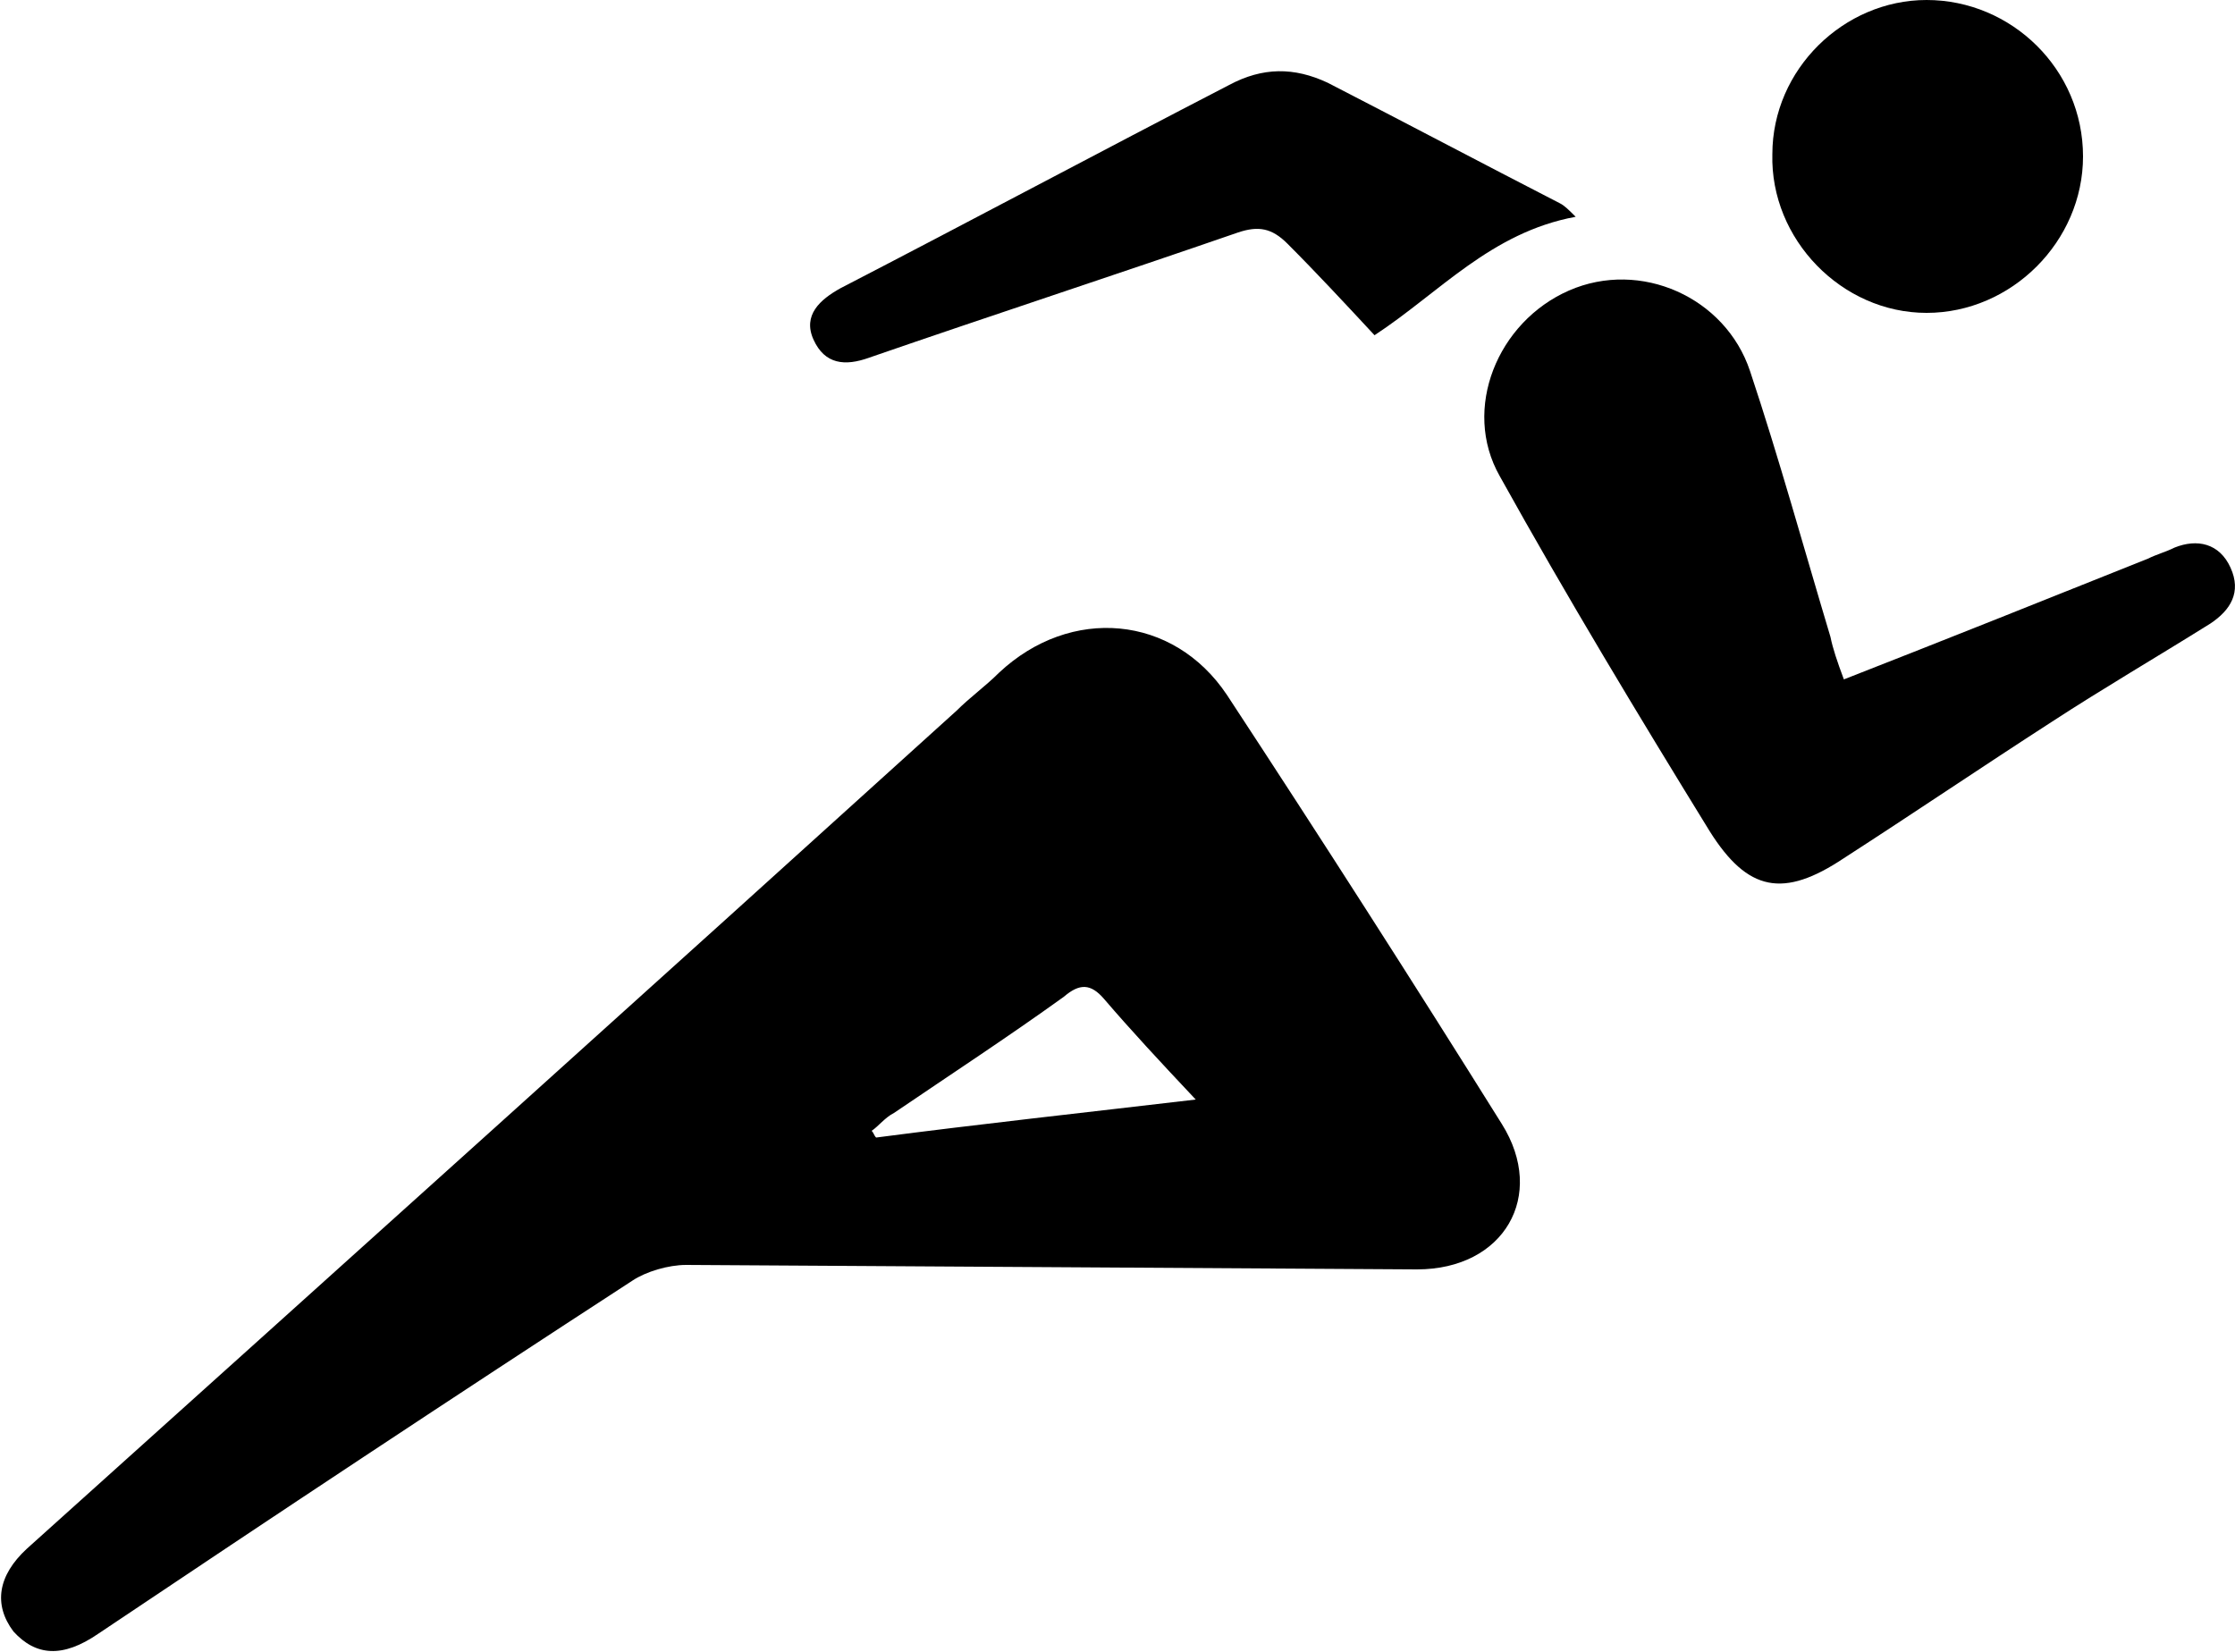 <?xml version="1.0" encoding="utf-8"?>
<!-- Generator: Adobe Illustrator 21.0.0, SVG Export Plug-In . SVG Version: 6.00 Build 0)  -->
<svg version="1.1" id="图层_1" xmlns="http://www.w3.org/2000/svg" xmlns:xlink="http://www.w3.org/1999/xlink" x="0px" y="0px"
	 viewBox="0 0 100 73.9" style="enable-background:new 0 0 100 73.9;" xml:space="preserve" fill="currentColor">
<g>
	<path d="M30.7,56.6c-0.8,0-1.8,0.3-2.4,0.7c-8,5.2-16,10.5-23.9,15.8c-1.6,1.1-2.8,1-3.8-0.1c-0.9-1.2-0.7-2.5,0.6-3.7
		c13.9-12.5,27.8-25,41.6-37.5c0.6-0.6,1.3-1.1,1.9-1.7c3.2-3,7.8-2.6,10.2,1c4.2,6.4,8.3,12.8,12.3,19.2c2,3.2,0.1,6.5-3.8,6.5
		L30.7,56.6z M53.5,49.2c-1.6-1.7-2.9-3.1-4.1-4.5c-0.6-0.7-1.1-0.7-1.8-0.1c-2.5,1.8-5.1,3.5-7.6,5.2c-0.4,0.2-0.7,0.6-1,0.8
		c0.1,0.1,0.1,0.2,0.2,0.3C43.8,50.3,48.4,49.8,53.5,49.2z"/>
	<path d="M82.5,30.4c4.6-1.8,9.1-3.6,13.6-5.4c0.4-0.2,0.8-0.3,1.2-0.5c1-0.4,2-0.2,2.5,0.9c0.5,1.1,0,1.9-0.9,2.5
		c-2.4,1.5-4.8,2.9-7.1,4.4c-3.1,2-6.2,4.1-9.3,6.1c-2.7,1.8-4.3,1.5-6-1.2c-3.2-5.2-6.4-10.5-9.4-15.9c-1.7-3-0.1-6.9,3.1-8.3
		c3.2-1.4,7,0.3,8.1,3.6c1.3,3.9,2.4,7.9,3.6,11.9C82,29,82.2,29.6,82.5,30.4z"/>
	<path d="M61.5,15c-1.3-1.4-2.6-2.8-3.9-4.1c-0.7-0.7-1.3-0.8-2.2-0.5c-5.5,1.9-11,3.7-16.5,5.6c-1.1,0.4-2,0.3-2.5-0.8
		c-0.5-1.1,0.3-1.8,1.2-2.3c5.8-3,11.6-6.1,17.4-9.1C56.5,3,57.9,3,59.4,3.7c3.5,1.8,6.9,3.6,10.4,5.4c0.2,0.1,0.4,0.3,0.7,0.6
		C66.7,10.4,64.4,13.1,61.5,15z"/>
	<path d="M86.2,0c3.8,0,7,3.1,7,7c0,3.8-3.2,7-7,7c-3.8,0-7-3.3-6.9-7.1C79.3,3.1,82.5,0,86.2,0z"/>
</g>
</svg>
